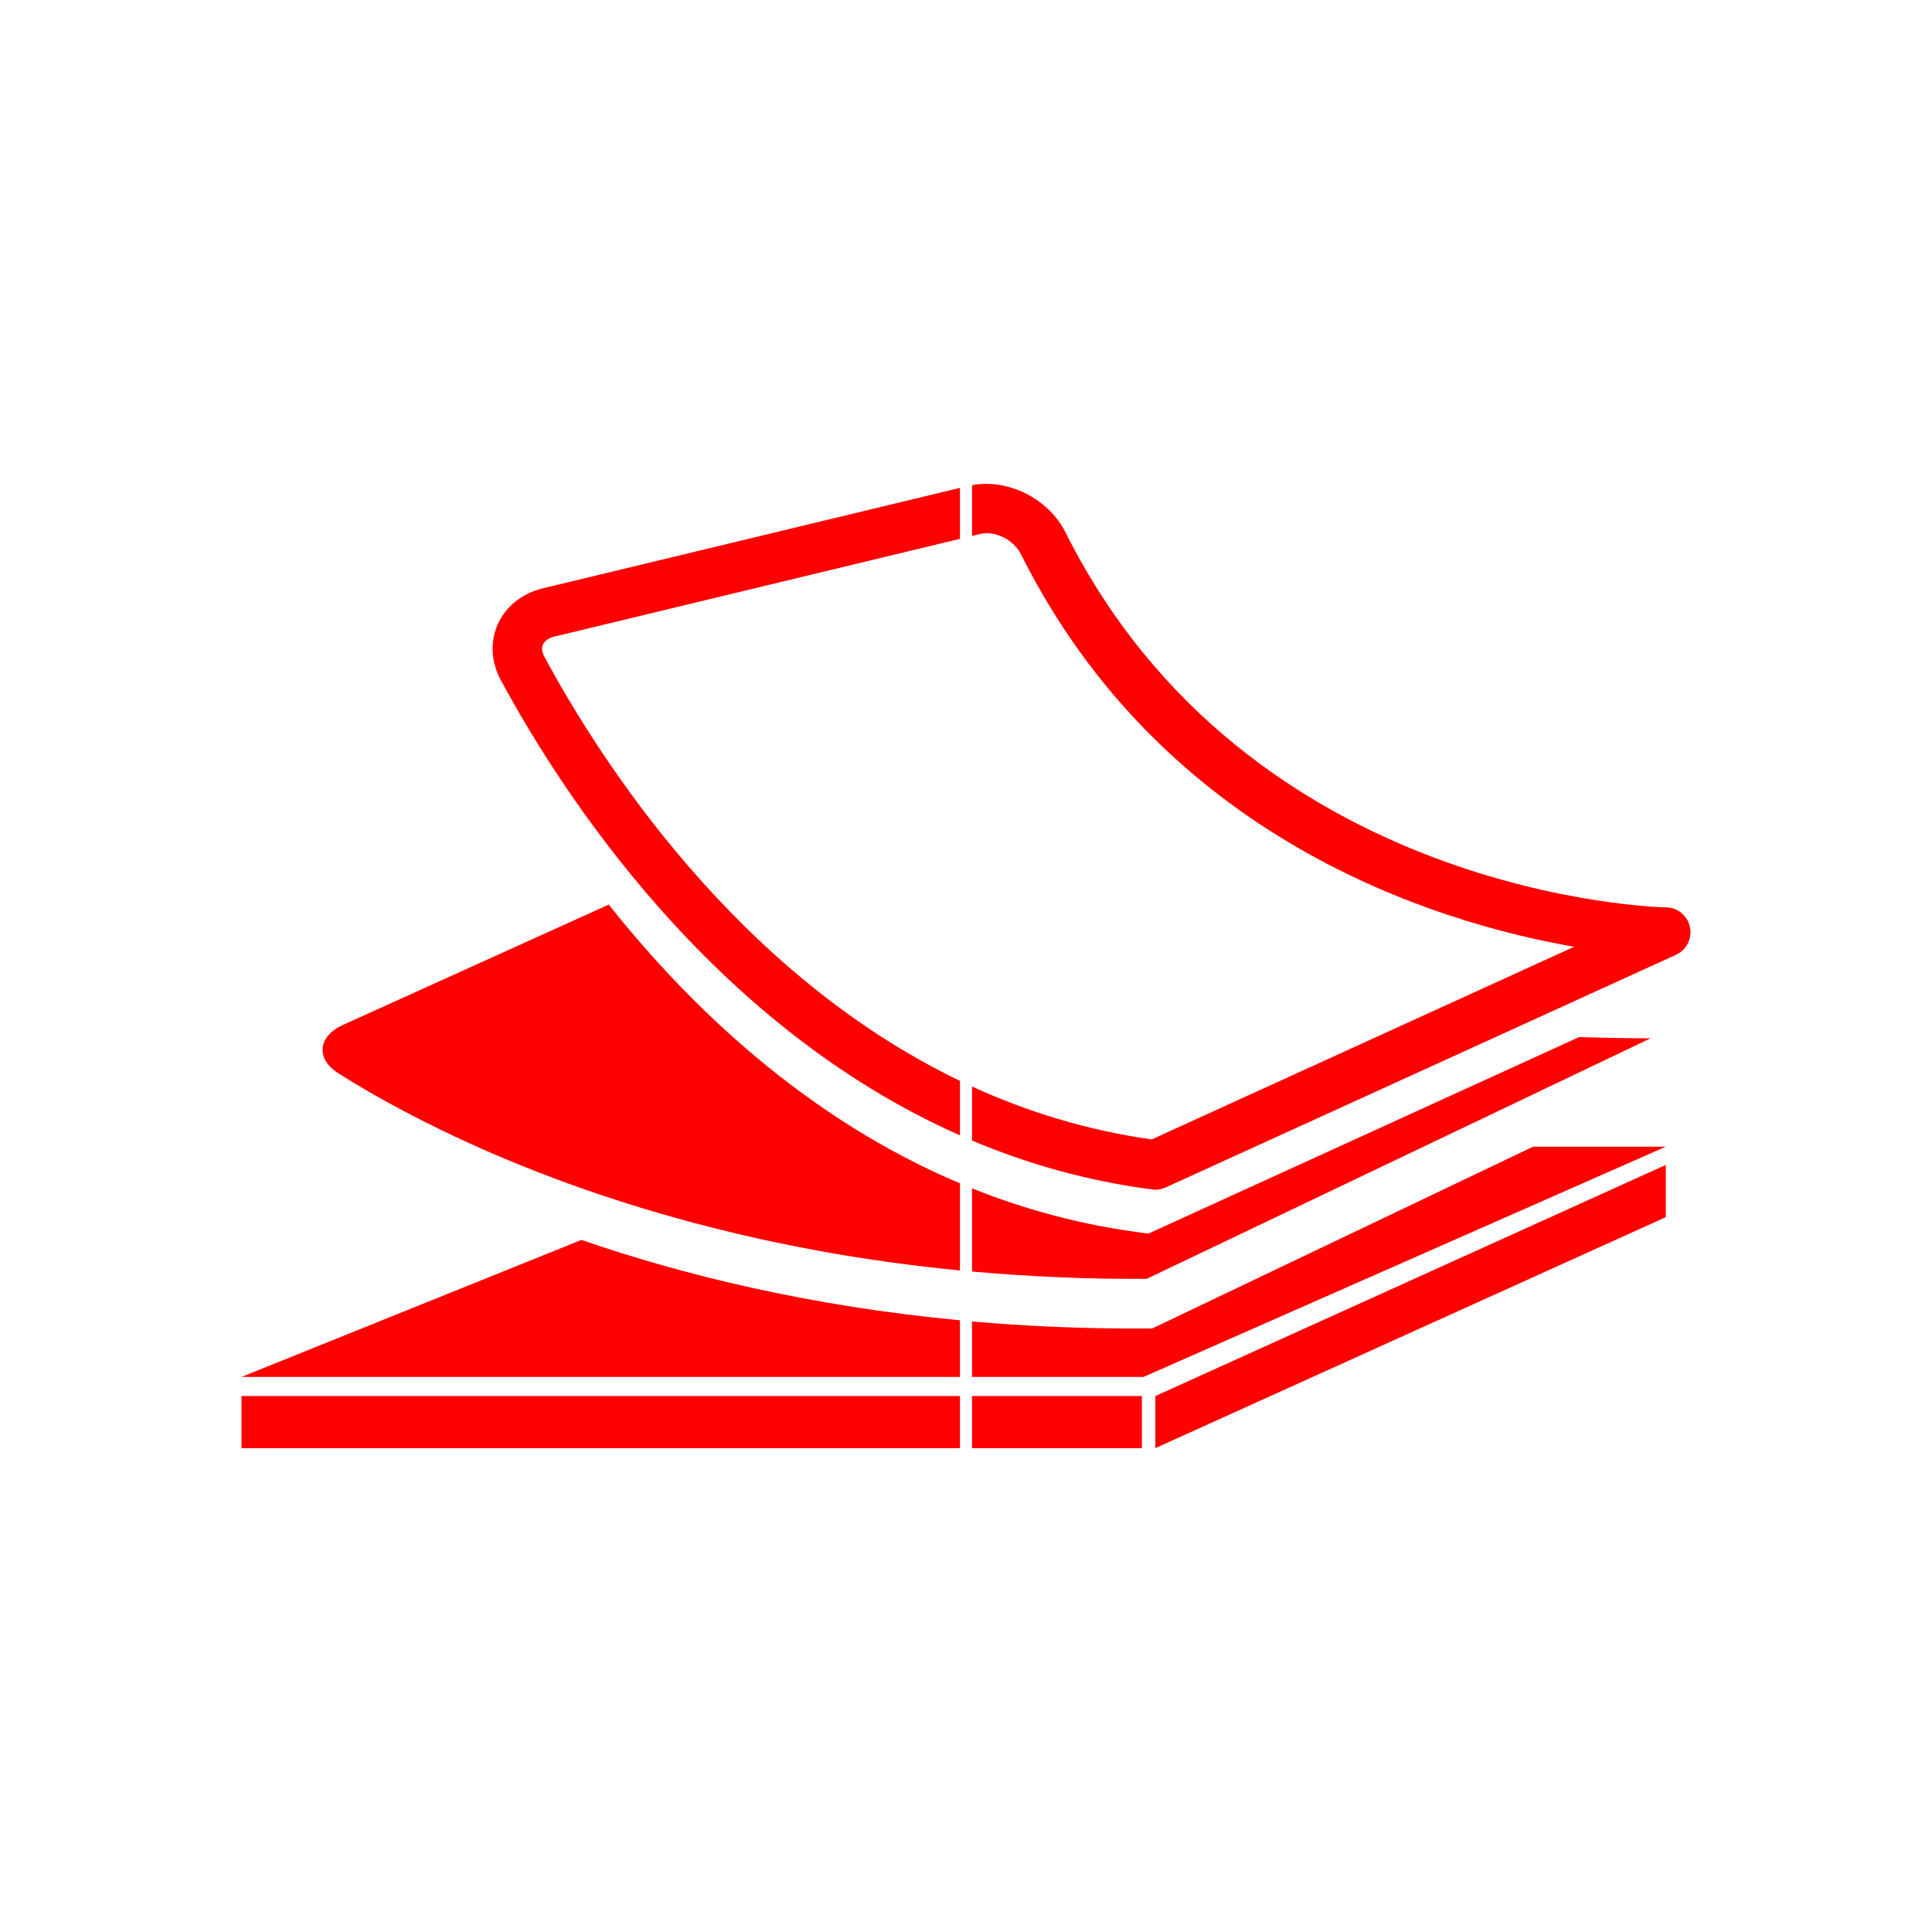 <svg width="400" height="400" viewBox="0 0 400 400" fill="none" xmlns="http://www.w3.org/2000/svg">
<path style="fill:#FF0000;" d="M198.75,299.826H50v-10.791h148.75V299.826z M70.081,222.235
	c17.358,10.969,61.193,34.258,128.669,40.797v-18.03c-31.819-13.425-55.924-36.571-72.715-57.718l-55.058,24.933
	C65.825,214.55,65.299,219.203,70.081,222.235z M198.75,235.068v-11.284c-46.298-22.277-74.57-66.523-86.06-87.851
	c-0.328-0.654-0.673-1.602-0.275-2.506c0.353-0.75,1.203-1.352,2.351-1.628l83.984-20.242v-10.546l-86.388,20.803
	c-4.255,1.025-7.658,3.756-9.312,7.435c-1.603,3.628-1.378,7.839,0.628,11.544C116.086,163.814,147.167,212.238,198.75,235.068z
	 M198.75,273.352c-31.187-2.948-57.376-9.391-78.376-16.641L50,285.08h148.75V273.352z"/>
<path style="fill:#FF0000;" d="M237.397,264.773c-12.711,0.071-24.748-0.492-36.147-1.518v-17.214
	c10.807,4.33,22.48,7.536,35.044,9.164l1.456,0.206l89.154-40.687c9.216,0.275,14.824,0.25,14.824,0.25L237.397,264.773z
	 M201.25,299.826h35.172v-10.791H201.25V299.826z M238.575,275.036l-3.429,0.025c-11.878,0-23.177-0.525-33.896-1.464v11.483h35.5
	l108.133-47.674h-27.466L238.575,275.036z M349.887,191.938c-0.5-2.352-2.551-4.057-4.955-4.076
	c-0.878,0-86.403-1.833-124.36-77.695c-3.467-6.915-11.874-11.132-19.322-9.721v10.509l1.697-0.409
	c0.428-0.103,0.903-0.148,1.376-0.148c2.835,0,5.808,1.853,7.065,4.378c29.439,58.787,85.297,76.137,114.516,81.245l-87.456,39.885
	c-13.466-1.897-25.856-5.762-37.198-10.95v11.189c11.451,4.821,23.882,8.38,37.325,10.126c0.225,0.026,0.422,0.051,0.648,0.051
	c0.731,0,1.456-0.18,2.129-0.481l105.656-48.166C349.187,196.675,350.387,194.29,349.887,191.938z M239.203,299.82L344.882,252
	v-10.812l-105.679,47.847V299.82z"/>
</svg>
